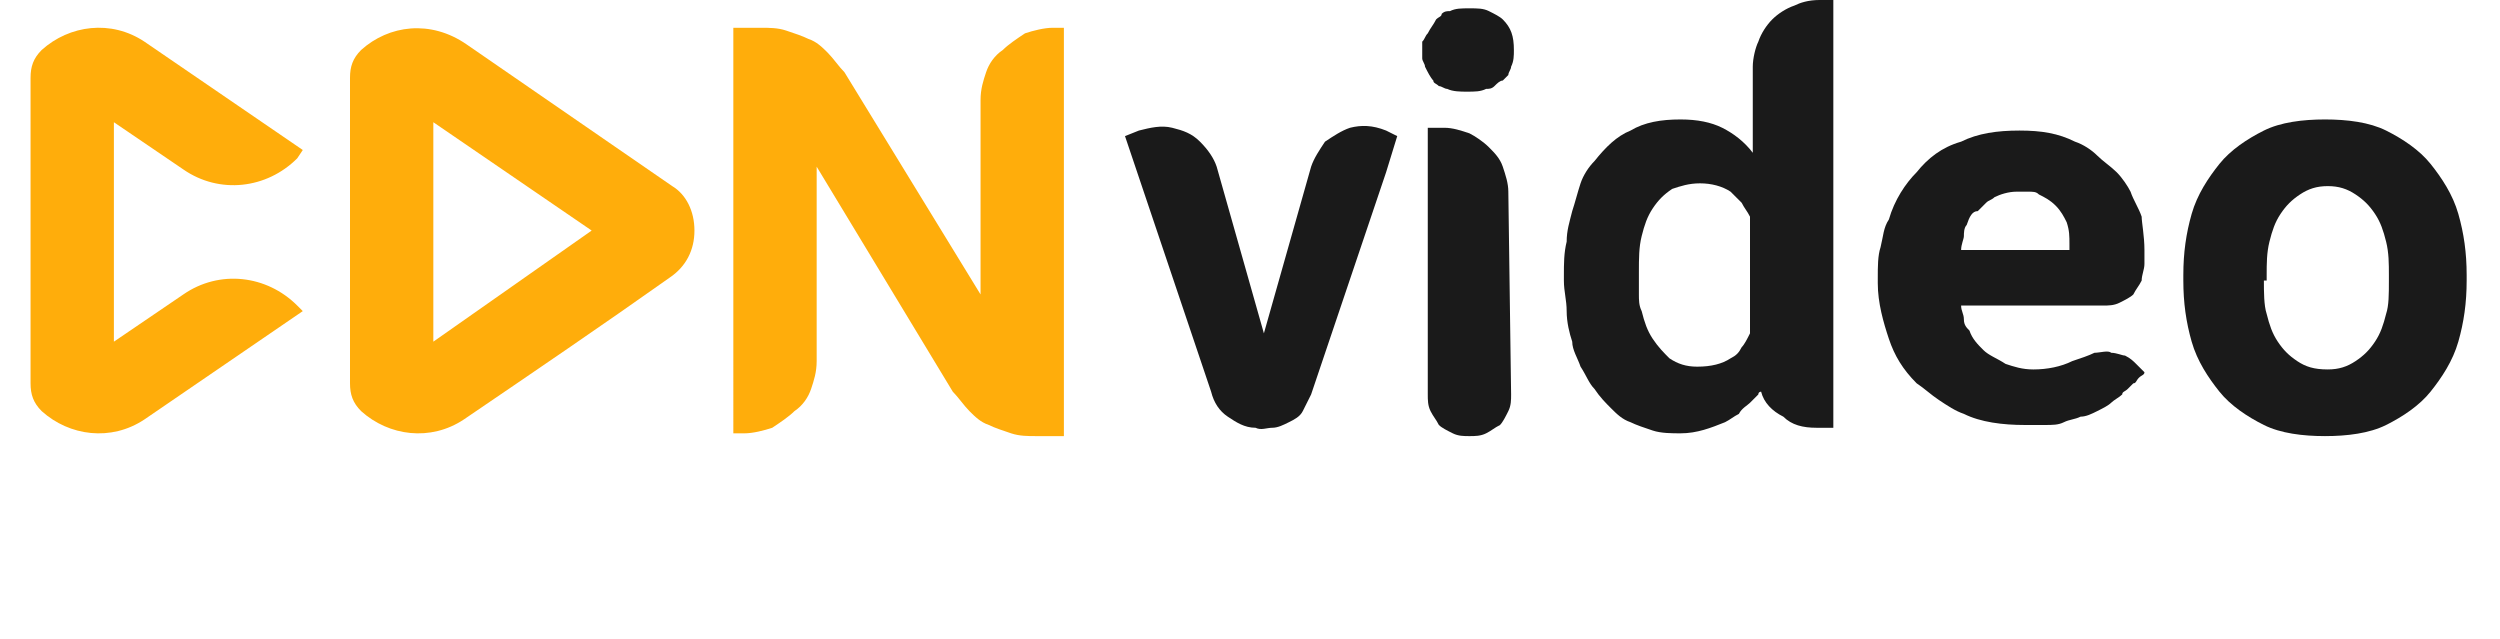<?xml version="1.0" encoding="utf-8"?>
<!-- Generator: Adobe Illustrator 19.0.1, SVG Export Plug-In . SVG Version: 6.00 Build 0)  -->
<svg version="1.1" id="Layer_1" xmlns="http://www.w3.org/2000/svg" xmlns:xlink="http://www.w3.org/1999/xlink" x="0px" y="0px"
	 viewBox="0 0 90 23" style="enable-background:new 0 0 90 23;" xml:space="preserve">
<style type="text/css">
	.st0{fill-rule:evenodd;clip-rule:evenodd;fill:#1A1A1A;}
	.st1{fill-rule:evenodd;clip-rule:evenodd;fill:#FFAD0B;}
</style>
<g>
	<g>
		<path class="st0" d="M66,15.4h-0.6c-0.5,0-0.9-0.1-1.2-0.4c-0.4-0.2-0.7-0.5-0.8-0.9c0,0-0.1,0-0.1,0.1c-0.1,0.1-0.2,0.2-0.3,0.3
			c-0.1,0.1-0.3,0.2-0.4,0.4c-0.2,0.1-0.3,0.2-0.5,0.3c-0.5,0.2-1,0.4-1.6,0.4c-0.3,0-0.7,0-1-0.1c-0.3-0.1-0.6-0.2-0.8-0.3
			c-0.3-0.1-0.5-0.3-0.7-0.5c-0.2-0.2-0.4-0.4-0.6-0.7c-0.2-0.2-0.3-0.5-0.5-0.8c-0.1-0.3-0.3-0.6-0.3-0.9c-0.1-0.3-0.2-0.7-0.2-1.1
			c0-0.4-0.1-0.7-0.1-1.1V9.9c0-0.4,0-0.8,0.1-1.2c0-0.4,0.1-0.7,0.2-1.1c0.1-0.3,0.2-0.7,0.3-1c0.1-0.3,0.3-0.6,0.5-0.8
			c0.4-0.5,0.8-0.9,1.3-1.1c0.5-0.3,1.1-0.4,1.8-0.4c0.6,0,1.1,0.1,1.5,0.3c0.4,0.2,0.8,0.5,1.1,0.9V2.4c0-0.3,0.1-0.7,0.2-0.9
			c0.1-0.3,0.3-0.6,0.5-0.8c0.2-0.2,0.5-0.4,0.8-0.5C64.8,0.1,65.1,0,65.5,0H66V15.4L66,15.4L66,15.4z M63,7.8
			c-0.1-0.2-0.2-0.3-0.3-0.5c-0.1-0.1-0.3-0.3-0.4-0.4c-0.3-0.2-0.7-0.3-1.1-0.3c-0.4,0-0.7,0.1-1,0.2c-0.3,0.2-0.5,0.4-0.7,0.7
			c-0.2,0.3-0.3,0.6-0.4,1c-0.1,0.4-0.1,0.8-0.1,1.3v0.2c0,0.2,0,0.4,0,0.6c0,0.2,0,0.4,0.1,0.6c0.1,0.4,0.2,0.7,0.4,1
			c0.2,0.3,0.4,0.5,0.6,0.7c0.3,0.2,0.6,0.3,1,0.3c0.5,0,0.9-0.1,1.2-0.3c0.2-0.1,0.3-0.2,0.4-0.4c0.1-0.1,0.2-0.3,0.3-0.5V7.8z"/>
		<path class="st0" d="M77.2,13.4c0,0.1-0.1,0.1-0.2,0.2c-0.1,0.1-0.1,0.2-0.2,0.2c-0.1,0.1-0.2,0.2-0.2,0.2
			c-0.1,0.1-0.2,0.1-0.2,0.2c-0.1,0.1-0.3,0.2-0.4,0.3c-0.1,0.1-0.3,0.2-0.5,0.3c-0.2,0.1-0.4,0.2-0.6,0.2c-0.2,0.1-0.4,0.1-0.6,0.2
			c-0.2,0.1-0.4,0.1-0.7,0.1c-0.2,0-0.5,0-0.7,0c-0.8,0-1.6-0.1-2.2-0.4c-0.3-0.1-0.6-0.3-0.9-0.5c-0.3-0.2-0.5-0.4-0.8-0.6
			c-0.5-0.5-0.8-1-1-1.6c-0.2-0.6-0.4-1.3-0.4-2V10c0-0.4,0-0.8,0.1-1.1c0.1-0.4,0.1-0.7,0.3-1c0.2-0.7,0.6-1.3,1-1.7
			c0.4-0.5,0.9-0.9,1.6-1.1c0.6-0.3,1.3-0.4,2.1-0.4c0.8,0,1.4,0.1,2,0.4c0.3,0.1,0.6,0.3,0.8,0.5c0.2,0.2,0.5,0.4,0.7,0.6
			c0.2,0.2,0.4,0.5,0.5,0.7c0.1,0.3,0.3,0.6,0.4,0.9C77.1,8,77.2,8.5,77.2,9v0.5c0,0.2-0.1,0.4-0.1,0.6c-0.1,0.2-0.2,0.3-0.3,0.5
			c-0.1,0.1-0.3,0.2-0.5,0.3c-0.2,0.1-0.4,0.1-0.6,0.1h-5.1c0,0.2,0.1,0.3,0.1,0.5c0,0.2,0.1,0.3,0.2,0.4c0.1,0.3,0.3,0.5,0.5,0.7
			c0.2,0.2,0.5,0.3,0.8,0.5c0.3,0.1,0.6,0.2,1,0.2c0.5,0,1-0.1,1.4-0.3c0.3-0.1,0.6-0.2,0.8-0.3c0.2,0,0.5-0.1,0.6,0
			c0.2,0,0.4,0.1,0.5,0.1c0.2,0.1,0.3,0.2,0.4,0.3L77.2,13.4L77.2,13.4z M70.8,8.1c-0.1,0.1-0.1,0.3-0.1,0.4c0,0.1-0.1,0.3-0.1,0.5
			h3.9V8.8c0-0.3,0-0.5-0.1-0.8c-0.1-0.2-0.2-0.4-0.4-0.6c-0.2-0.2-0.4-0.3-0.6-0.4c-0.1-0.1-0.2-0.1-0.4-0.1c-0.1,0-0.3,0-0.4,0
			c-0.3,0-0.6,0.1-0.8,0.2c-0.1,0.1-0.2,0.1-0.3,0.2c-0.1,0.1-0.2,0.2-0.3,0.3C71,7.6,70.9,7.8,70.8,8.1z"/>
		<path class="st0" d="M78.6,9.9c0-0.8,0.1-1.5,0.3-2.2c0.2-0.7,0.6-1.3,1-1.8c0.4-0.5,1-0.9,1.6-1.2c0.6-0.3,1.4-0.4,2.2-0.4
			c0.8,0,1.6,0.1,2.2,0.4c0.6,0.3,1.2,0.7,1.6,1.2c0.4,0.5,0.8,1.1,1,1.8c0.2,0.7,0.3,1.4,0.3,2.2v0.2c0,0.8-0.1,1.5-0.3,2.2
			c-0.2,0.7-0.6,1.3-1,1.8c-0.4,0.5-1,0.9-1.6,1.2c-0.6,0.3-1.4,0.4-2.2,0.4c-0.8,0-1.6-0.1-2.2-0.4c-0.6-0.3-1.2-0.7-1.6-1.2
			c-0.4-0.5-0.8-1.1-1-1.8c-0.2-0.7-0.3-1.4-0.3-2.2V9.9L78.6,9.9z M81.5,10.1c0,0.4,0,0.9,0.1,1.2c0.1,0.4,0.2,0.7,0.4,1
			c0.2,0.3,0.4,0.5,0.7,0.7c0.3,0.2,0.6,0.3,1.1,0.3c0.4,0,0.7-0.1,1-0.3c0.3-0.2,0.5-0.4,0.7-0.7c0.2-0.3,0.3-0.6,0.4-1
			C86,11,86,10.6,86,10.1V9.9c0-0.4,0-0.8-0.1-1.2c-0.1-0.4-0.2-0.7-0.4-1c-0.2-0.3-0.4-0.5-0.7-0.7c-0.3-0.2-0.6-0.3-1-0.3
			c-0.4,0-0.7,0.1-1,0.3c-0.3,0.2-0.5,0.4-0.7,0.7c-0.2,0.3-0.3,0.6-0.4,1c-0.1,0.4-0.1,0.8-0.1,1.2V10.1z"/>
		<path class="st0" d="M50.3,4.9l-0.4,1.3h0l-2.7,8c-0.1,0.2-0.2,0.4-0.3,0.6c-0.1,0.2-0.3,0.3-0.5,0.4c-0.2,0.1-0.4,0.2-0.6,0.2
			c-0.2,0-0.4,0.1-0.6,0c-0.4,0-0.7-0.2-1-0.4c-0.3-0.2-0.5-0.5-0.6-0.9l-3.1-9.2h0l0,0h0l0.5-0.2c0.4-0.1,0.8-0.2,1.2-0.1
			c0.4,0.1,0.7,0.2,1,0.5c0.3,0.3,0.5,0.6,0.6,0.9l1.7,6l1.7-6c0.1-0.3,0.3-0.6,0.5-0.9c0.3-0.2,0.6-0.4,0.9-0.5
			c0.4-0.1,0.8-0.1,1.3,0.1L50.3,4.9L50.3,4.9L50.3,4.9z"/>
		<path class="st0" d="M54.3,6.9c0-0.3-0.1-0.6-0.2-0.9c-0.1-0.3-0.3-0.5-0.5-0.7c-0.2-0.2-0.5-0.4-0.7-0.5
			c-0.3-0.1-0.6-0.2-0.9-0.2h-0.6v9.6c0,0.2,0,0.4,0.1,0.6c0.1,0.2,0.2,0.3,0.3,0.5c0.1,0.1,0.3,0.2,0.5,0.3
			c0.2,0.1,0.4,0.1,0.6,0.1c0.2,0,0.4,0,0.6-0.1c0.2-0.1,0.3-0.2,0.5-0.3c0.1-0.1,0.2-0.3,0.3-0.5c0.1-0.2,0.1-0.4,0.1-0.6L54.3,6.9
			z"/>
		<path class="st0" d="M51.4,1.2c0.1-0.2,0.2-0.3,0.3-0.5c0.1-0.1,0.2-0.1,0.2-0.2c0.1-0.1,0.2-0.1,0.3-0.1c0.2-0.1,0.4-0.1,0.7-0.1
			c0.3,0,0.5,0,0.7,0.1c0.2,0.1,0.4,0.2,0.5,0.3c0.3,0.3,0.4,0.6,0.4,1.1c0,0.2,0,0.4-0.1,0.6c0,0.1-0.1,0.2-0.1,0.3
			c-0.1,0.1-0.1,0.1-0.2,0.2C54,2.9,53.9,3,53.8,3.1c-0.1,0.1-0.2,0.1-0.3,0.1c-0.2,0.1-0.4,0.1-0.7,0.1c-0.2,0-0.5,0-0.7-0.1
			c-0.1,0-0.2-0.1-0.3-0.1c-0.1-0.1-0.2-0.1-0.2-0.2c-0.1-0.1-0.2-0.3-0.3-0.5c0-0.1-0.1-0.2-0.1-0.3c0-0.1,0-0.2,0-0.3
			c0-0.1,0-0.2,0-0.3C51.3,1.4,51.3,1.3,51.4,1.2z"/>
	</g>
	<g>
		<path class="st1" d="M12.6,2.8v11c0,0.4,0.1,0.7,0.4,1c1,0.9,2.5,1.1,3.7,0.3c2.5-1.7,5-3.4,7.4-5.1C24.7,9.6,25,9,25,8.3
			S24.7,7,24.2,6.7l-7.4-5.1C15.5,0.7,14,0.9,13,1.8C12.7,2.1,12.6,2.4,12.6,2.8L12.6,2.8z M15.6,12.3V4.4l5.7,3.9L15.6,12.3z"/>
		<path class="st1" d="M38.3,15.7h-1c-0.3,0-0.6,0-0.9-0.1c-0.3-0.1-0.6-0.2-0.8-0.3c-0.3-0.1-0.5-0.3-0.7-0.5
			c-0.2-0.2-0.4-0.5-0.6-0.7L29.4,6v7c0,0.4-0.1,0.7-0.2,1c-0.1,0.3-0.3,0.6-0.6,0.8c-0.2,0.2-0.5,0.4-0.8,0.6
			c-0.3,0.1-0.7,0.2-1,0.2h-0.4V1h1c0.3,0,0.6,0,0.9,0.1c0.3,0.1,0.6,0.2,0.8,0.3c0.3,0.1,0.5,0.3,0.7,0.5c0.2,0.2,0.4,0.5,0.6,0.7
			l4.9,8V3.6c0-0.4,0.1-0.7,0.2-1c0.1-0.3,0.3-0.6,0.6-0.8c0.2-0.2,0.5-0.4,0.8-0.6c0.3-0.1,0.7-0.2,1-0.2h0.4V15.7z"/>
		<path class="st1" d="M1.1,8.3v5.5c0,0.4,0.1,0.7,0.4,1c1,0.9,2.5,1.1,3.7,0.3l5.7-3.9L10.7,11c-1.1-1.1-2.8-1.3-4.1-0.4l-2.5,1.7
			V8.3V4.4l2.5,1.7c1.3,0.9,3,0.7,4.1-0.4l0.2-0.3L5.2,1.5C4,0.7,2.5,0.9,1.5,1.8c-0.3,0.3-0.4,0.6-0.4,1V8.3z"/>
	</g>
</g>
</svg>
